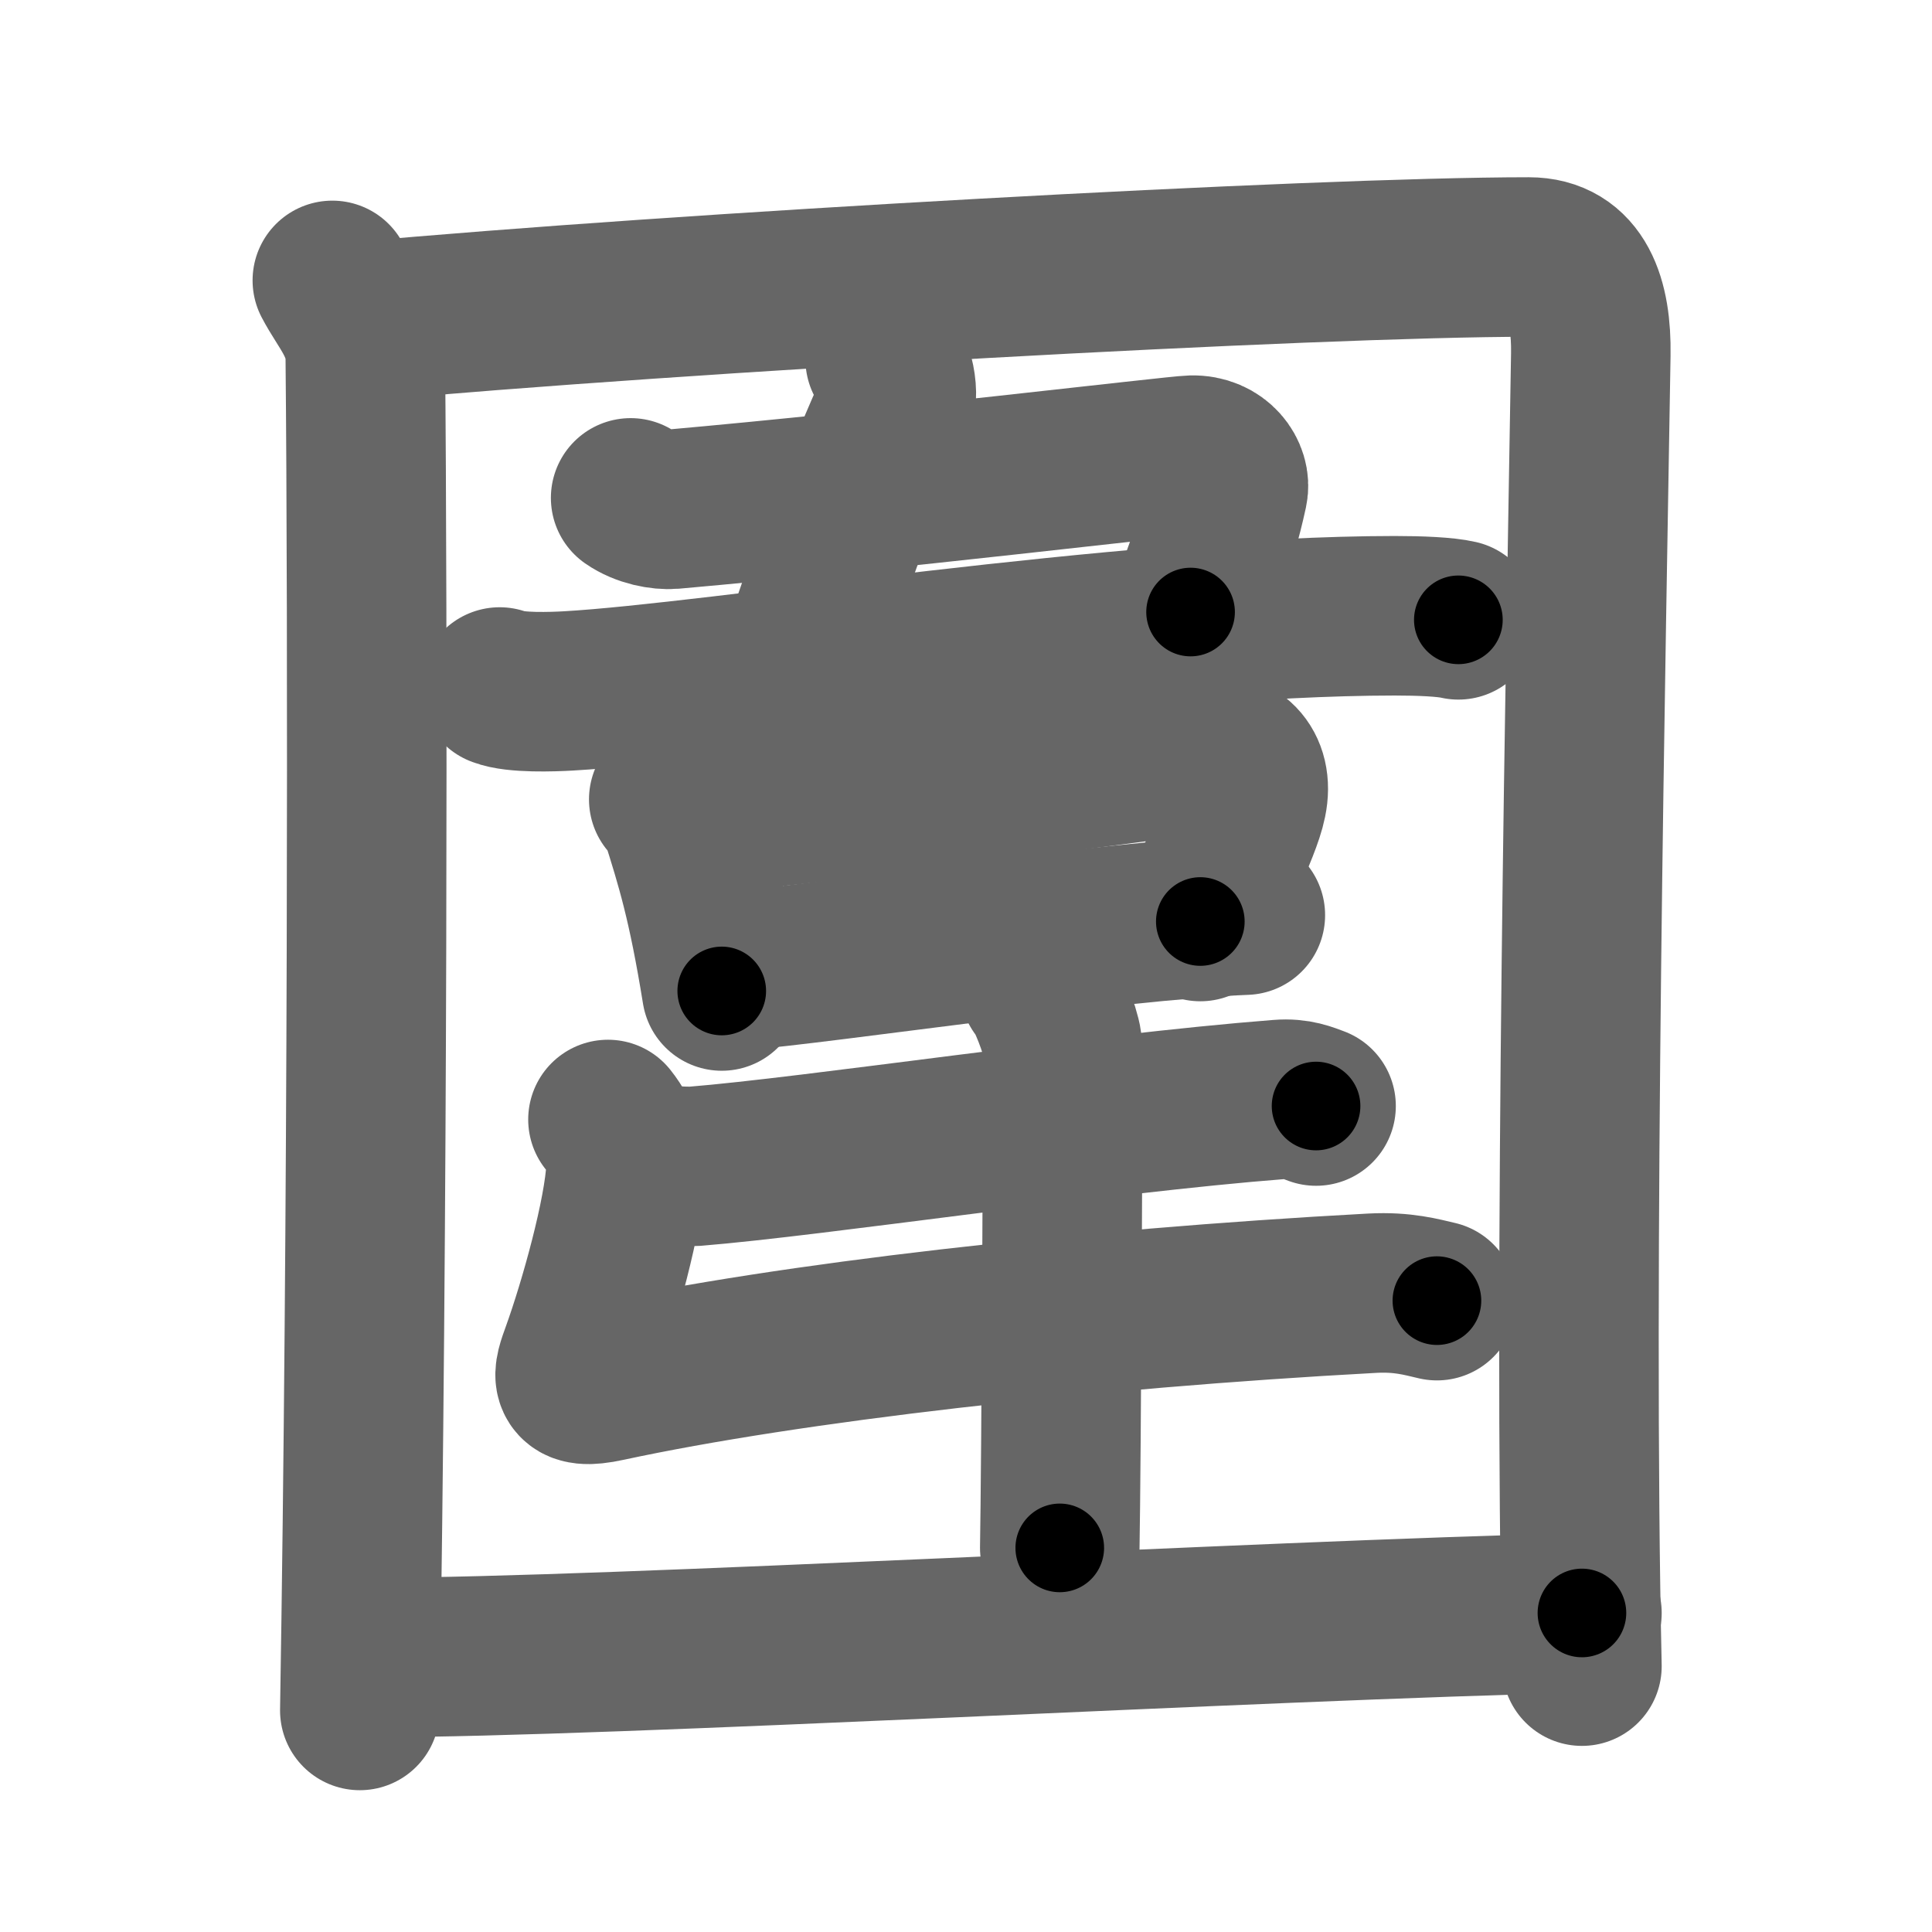 <svg xmlns="http://www.w3.org/2000/svg" width="109" height="109" viewBox="0 0 109 109" id="570d"><g fill="none" stroke="#666" stroke-width="9" stroke-linecap="round" stroke-linejoin="round"><g><g p4:part="1" xmlns:p4="http://kanjivg.tagaini.net"><path d="M18.75,15.82c0.75,1.43,1.84,2.51,1.86,4.41c0.14,14.27,0.14,49.02-0.31,76.27" /><path d="M20.23,18.15c18.02-1.65,53.95-3.65,66.02-3.65c2.75,0,3.55,2.49,3.5,5.5c-0.25,15.75-1,51.75-0.5,74" /></g><g><g><path d="M49.94,20.27c0.4,0.31,0.94,1.91,0.41,3.1c-2.09,4.63-3.84,9.85-4.88,12.85" /><path d="M35.58,28.09c0.73,0.51,1.73,0.69,2.34,0.64c12.08-1.07,28.44-3.03,29.31-3.05c1.46-0.04,2.24,1.13,2.05,2c-0.73,3.38-1.52,4.71-2.11,6.85" /><path d="M28.19,38.76c0.87,0.35,3.01,0.27,3.88,0.22c8.42-0.48,31.42-4.23,46.61-4.24c1.45,0,2.87,0.06,3.6,0.23" /></g><g><g><path d="M37.73,45.1c0.26,0.28,0.52,0.51,0.63,0.87c0.89,2.81,1.55,4.94,2.36,9.94" /><path d="M38.64,46c8.09-0.65,25.99-3.06,29.35-3.53c1.51-0.21,2.76,0.79,2.36,2.72c-0.33,1.64-2.12,4.9-2.63,6.8" /><path d="M41.51,54.78c5.26-0.43,21.07-2.85,28.75-3.15" /></g><path d="M35.86,65.39c0.59,0.34,2.75,0.45,3.33,0.41c6.8-0.55,22.71-2.97,33-3.77c0.98-0.08,1.57,0.19,2.06,0.37" /><path d="M34.3,63.16c0.79,0.99,1.05,2.08,1.02,2.74c-0.12,2.59-1.53,7.64-2.54,10.44c-0.46,1.27-0.79,2.11,1.46,1.62c10.27-2.21,26.89-4.12,43.19-5c1.73-0.09,2.77,0.22,3.64,0.42" /><path d="M58.65,55.69c0.38,0.33,1.19,2.49,1.27,3.16c0.08,0.67-0.05,24.27-0.13,28.48" /></g></g><g p4:part="2" xmlns:p4="http://kanjivg.tagaini.net"><path d="M21.25,93.51c13.07,0,49.96-2.1,68-2.51" /></g></g></g><g fill="none" stroke="#000" stroke-width="5" stroke-linecap="round" stroke-linejoin="round"><g><g p4:part="1" xmlns:p4="http://kanjivg.tagaini.net"><path d="M18.75,15.82c0.75,1.43,1.84,2.51,1.86,4.41c0.14,14.27,0.14,49.02-0.31,76.27" stroke-dasharray="81.13" stroke-dashoffset="81.13"><animate id="0" attributeName="stroke-dashoffset" values="81.13;0" dur="0.61s" fill="freeze" begin="0s;570d.click" /></path><path d="M20.23,18.15c18.02-1.65,53.95-3.65,66.02-3.65c2.75,0,3.55,2.49,3.5,5.5c-0.25,15.75-1,51.75-0.5,74" stroke-dasharray="147.54" stroke-dashoffset="147.54"><animate attributeName="stroke-dashoffset" values="147.54" fill="freeze" begin="570d.click" /><animate id="1" attributeName="stroke-dashoffset" values="147.54;0" dur="1.11s" fill="freeze" begin="0.end" /></path></g><g><g><path d="M49.94,20.27c0.4,0.31,0.94,1.91,0.41,3.1c-2.09,4.63-3.84,9.85-4.88,12.85" stroke-dasharray="17.03" stroke-dashoffset="17.03"><animate attributeName="stroke-dashoffset" values="17.03" fill="freeze" begin="570d.click" /><animate id="2" attributeName="stroke-dashoffset" values="17.03;0" dur="0.17s" fill="freeze" begin="1.end" /></path><path d="M35.58,28.09c0.73,0.51,1.73,0.69,2.34,0.64c12.08-1.07,28.44-3.03,29.31-3.05c1.46-0.04,2.24,1.13,2.05,2c-0.73,3.38-1.52,4.71-2.11,6.85" stroke-dasharray="42.39" stroke-dashoffset="42.39"><animate attributeName="stroke-dashoffset" values="42.39" fill="freeze" begin="570d.click" /><animate id="3" attributeName="stroke-dashoffset" values="42.39;0" dur="0.42s" fill="freeze" begin="2.end" /></path><path d="M28.19,38.76c0.87,0.35,3.01,0.27,3.88,0.22c8.42-0.48,31.42-4.23,46.61-4.24c1.45,0,2.87,0.06,3.6,0.23" stroke-dasharray="54.34" stroke-dashoffset="54.34"><animate attributeName="stroke-dashoffset" values="54.34" fill="freeze" begin="570d.click" /><animate id="4" attributeName="stroke-dashoffset" values="54.34;0" dur="0.54s" fill="freeze" begin="3.end" /></path></g><g><g><path d="M37.73,45.1c0.26,0.28,0.52,0.51,0.63,0.87c0.89,2.81,1.55,4.94,2.36,9.94" stroke-dasharray="11.31" stroke-dashoffset="11.31"><animate attributeName="stroke-dashoffset" values="11.31" fill="freeze" begin="570d.click" /><animate id="5" attributeName="stroke-dashoffset" values="11.31;0" dur="0.11s" fill="freeze" begin="4.end" /></path><path d="M38.64,46c8.09-0.65,25.99-3.06,29.35-3.53c1.51-0.21,2.76,0.79,2.36,2.72c-0.33,1.64-2.12,4.9-2.63,6.8" stroke-dasharray="41.22" stroke-dashoffset="41.22"><animate attributeName="stroke-dashoffset" values="41.22" fill="freeze" begin="570d.click" /><animate id="6" attributeName="stroke-dashoffset" values="41.22;0" dur="0.41s" fill="freeze" begin="5.end" /></path><path d="M41.51,54.78c5.26-0.43,21.07-2.85,28.75-3.15" stroke-dasharray="28.93" stroke-dashoffset="28.93"><animate attributeName="stroke-dashoffset" values="28.93" fill="freeze" begin="570d.click" /><animate id="7" attributeName="stroke-dashoffset" values="28.93;0" dur="0.29s" fill="freeze" begin="6.end" /></path></g><path d="M35.86,65.39c0.59,0.34,2.75,0.45,3.33,0.41c6.8-0.55,22.71-2.97,33-3.77c0.98-0.08,1.57,0.19,2.06,0.37" stroke-dasharray="38.71" stroke-dashoffset="38.71"><animate attributeName="stroke-dashoffset" values="38.71" fill="freeze" begin="570d.click" /><animate id="8" attributeName="stroke-dashoffset" values="38.71;0" dur="0.39s" fill="freeze" begin="7.end" /></path><path d="M34.3,63.16c0.79,0.99,1.05,2.08,1.02,2.74c-0.12,2.59-1.53,7.64-2.54,10.44c-0.46,1.27-0.79,2.11,1.46,1.62c10.27-2.21,26.89-4.12,43.19-5c1.73-0.09,2.77,0.22,3.64,0.42" stroke-dasharray="64.33" stroke-dashoffset="64.33"><animate attributeName="stroke-dashoffset" values="64.33" fill="freeze" begin="570d.click" /><animate id="9" attributeName="stroke-dashoffset" values="64.33;0" dur="0.48s" fill="freeze" begin="8.end" /></path><path d="M58.65,55.69c0.38,0.33,1.19,2.49,1.27,3.16c0.08,0.67-0.05,24.27-0.13,28.48" stroke-dasharray="31.91" stroke-dashoffset="31.91"><animate attributeName="stroke-dashoffset" values="31.91" fill="freeze" begin="570d.click" /><animate id="10" attributeName="stroke-dashoffset" values="31.91;0" dur="0.32s" fill="freeze" begin="9.end" /></path></g></g><g p4:part="2" xmlns:p4="http://kanjivg.tagaini.net"><path d="M21.25,93.51c13.07,0,49.96-2.1,68-2.51" stroke-dasharray="68.05" stroke-dashoffset="68.05"><animate attributeName="stroke-dashoffset" values="68.05" fill="freeze" begin="570d.click" /><animate id="11" attributeName="stroke-dashoffset" values="68.05;0" dur="0.51s" fill="freeze" begin="10.end" /></path></g></g></g></svg>